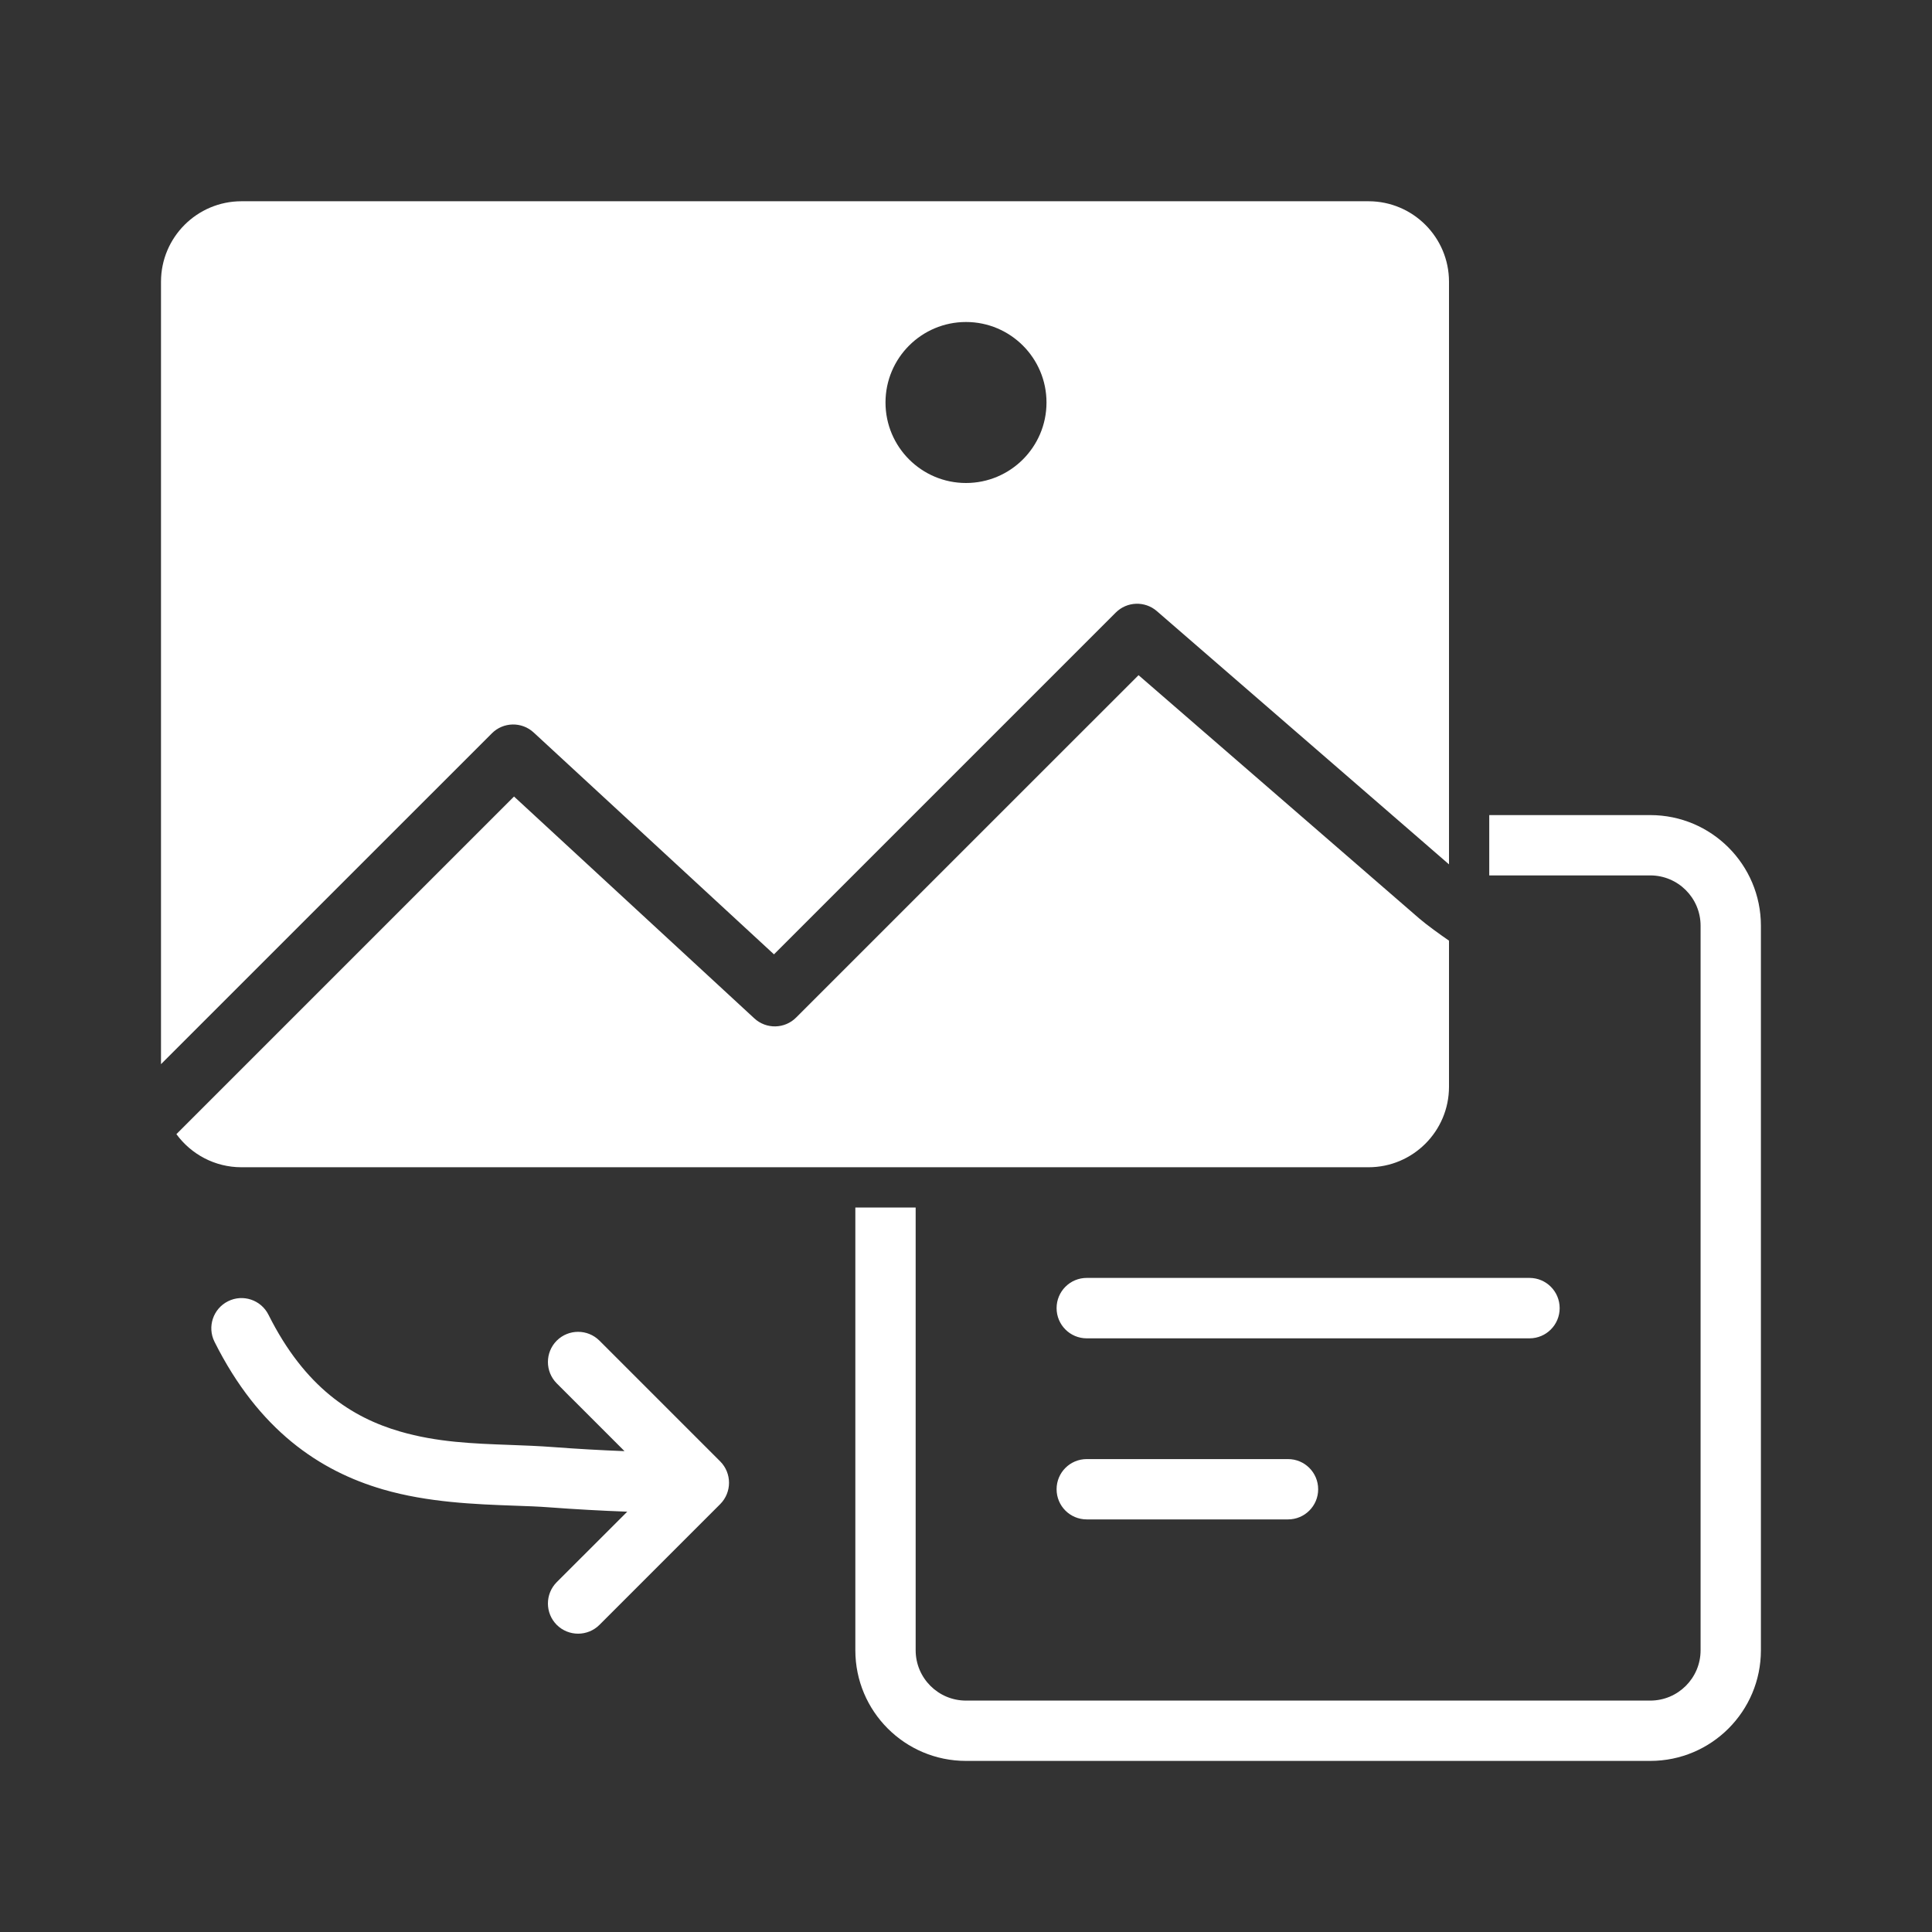 <svg width="36" height="36" viewBox="0 0 36 36" fill="none" xmlns="http://www.w3.org/2000/svg">
<rect x="0" y="0" width="36" height="36" fill="#333333" stroke="none"/>
<path fill-rule="evenodd" clip-rule="evenodd" d="M3 5.25C3 4.422 3.672 3.75 4.5 3.75H25.5C26.328 3.75 27 4.422 27 5.25V16.106L21.556 11.387C21.333 11.194 20.998 11.206 20.79 11.415L14.422 17.783L9.944 13.649C9.722 13.444 9.378 13.451 9.165 13.665L3 19.829V5.25ZM26.444 17.113C26.588 17.237 26.832 17.412 27 17.528V20.25C27 21.078 26.328 21.75 25.5 21.75H4.5C4.002 21.75 3.56 21.507 3.287 21.133L9.578 14.842L14.056 18.976C14.278 19.181 14.622 19.174 14.835 18.96L21.215 12.581L26.444 17.113ZM18 9C18.828 9 19.5 8.328 19.5 7.5C19.5 6.672 18.828 6 18 6C17.172 6 16.5 6.672 16.5 7.5C16.5 8.328 17.172 9 18 9ZM30.75 16.312H27.75V15.188H30.75C31.889 15.188 32.812 16.111 32.812 17.25V30.75C32.812 31.889 31.889 32.812 30.75 32.812H18C16.861 32.812 15.938 31.889 15.938 30.75V22.5H17.062V30.75C17.062 31.268 17.482 31.688 18 31.688H30.75C31.268 31.688 31.688 31.268 31.688 30.75V17.25C31.688 16.732 31.268 16.312 30.75 16.312ZM19.688 24.375C19.688 24.064 19.939 23.812 20.25 23.812H28.5C28.811 23.812 29.062 24.064 29.062 24.375C29.062 24.686 28.811 24.938 28.5 24.938H20.25C19.939 24.938 19.688 24.686 19.688 24.375ZM20.25 27.188C19.939 27.188 19.688 27.439 19.688 27.75C19.688 28.061 19.939 28.312 20.25 28.312H24C24.311 28.312 24.562 28.061 24.562 27.75C24.562 27.439 24.311 27.188 24 27.188H20.25ZM4.249 24.247C3.971 24.386 3.858 24.724 3.997 25.002C4.82 26.647 5.954 27.409 7.136 27.753C7.973 27.997 8.863 28.03 9.585 28.056H9.585H9.585C9.822 28.064 10.041 28.072 10.233 28.087C10.716 28.123 11.201 28.15 11.688 28.168L10.374 29.481C10.155 29.701 10.155 30.057 10.374 30.277C10.594 30.496 10.95 30.496 11.17 30.277L13.42 28.027C13.639 27.807 13.639 27.451 13.42 27.231L11.17 24.981C10.95 24.762 10.594 24.762 10.374 24.981C10.155 25.201 10.155 25.557 10.374 25.777L11.637 27.04C11.195 27.023 10.756 26.998 10.318 26.965C10.043 26.944 9.772 26.934 9.503 26.924H9.503L9.503 26.924H9.503C8.817 26.899 8.142 26.875 7.451 26.673C6.558 26.413 5.681 25.853 5.003 24.499C4.864 24.221 4.526 24.108 4.249 24.247Z" fill="white"/>
</svg>
